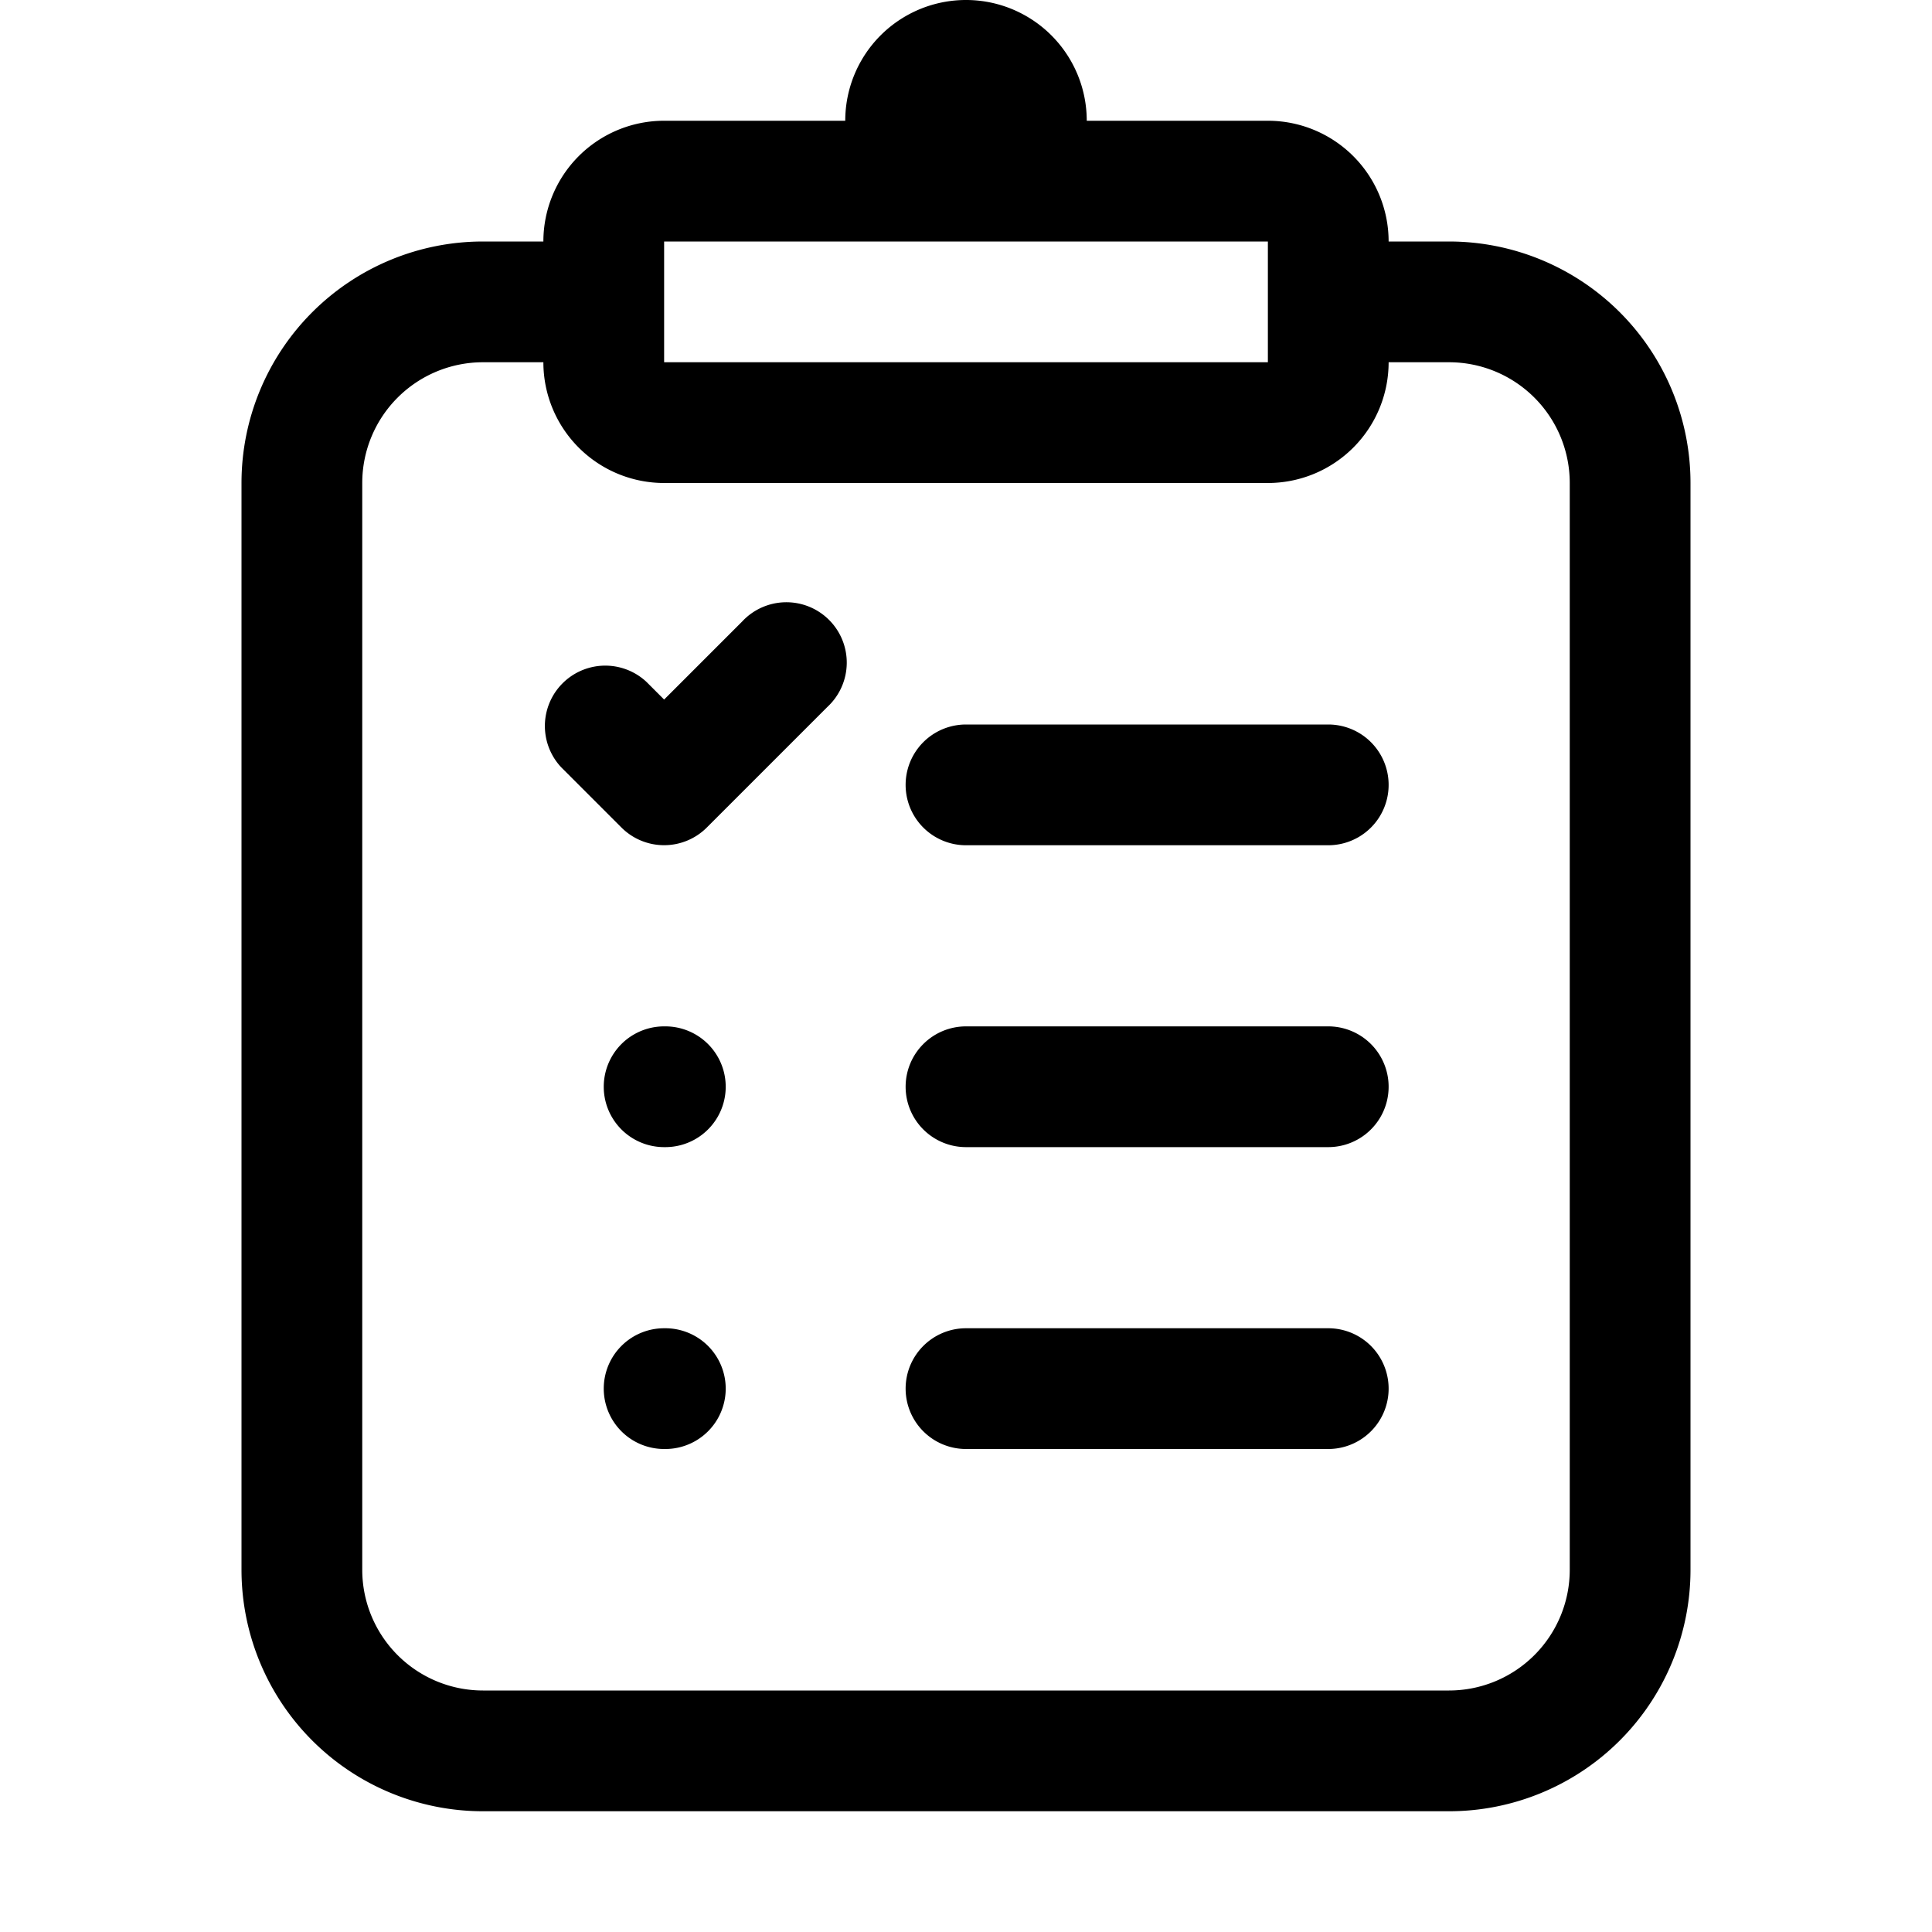 <svg xmlns="http://www.w3.org/2000/svg" width="24" height="24" viewBox="0 0 24 24">
  <g class="ic-notepad-checklist">
    <path fill-rule="evenodd" d="M10.5 1.5a1.5 1.5 0 0 1 3 0h2.25a1.5 1.5 0 0 1 1.5 1.5H18a3 3 0 0 1 3 3v13.5a3 3 0 0 1-3 3H6a3 3 0 0 1-3-3V6a3 3 0 0 1 3-3h.75a1.5 1.5 0 0 1 1.5-1.5h2.25ZM12 3H8.25v1.5h7.5V3H12Zm6 1.5h-.75a1.5 1.5 0 0 1-1.5 1.5h-7.5a1.5 1.5 0 0 1-1.5-1.5H6A1.5 1.5 0 0 0 4.5 6v13.5A1.5 1.5 0 0 0 6 21h12a1.5 1.5 0 0 0 1.5-1.5V6A1.5 1.5 0 0 0 18 4.5ZM9.22 7.72a.75.75 0 1 1 1.06 1.06l-1.5 1.5a.75.75 0 0 1-1.06 0l-.75-.75a.75.75 0 0 1 1.06-1.06l.22.22.97-.97ZM12 9a.75.75 0 0 0 0 1.5h4.5a.75.75 0 0 0 0-1.5H12Zm-.75 4.5a.75.75 0 0 1 .75-.75h4.5a.75.75 0 0 1 0 1.5H12a.75.75 0 0 1-.75-.75Zm0 3.75a.75.75 0 0 1 .75-.75h4.5a.75.75 0 0 1 0 1.5H12a.75.75 0 0 1-.75-.75Zm-3-4.5a.75.75 0 0 0 0 1.5h.015a.75.75 0 0 0 0-1.5H8.25Zm-.75 4.5a.75.75 0 0 1 .75-.75h.015a.75.75 0 0 1 0 1.5H8.25a.75.75 0 0 1-.75-.75Z" class="Icon"/>
  </g>
</svg>
